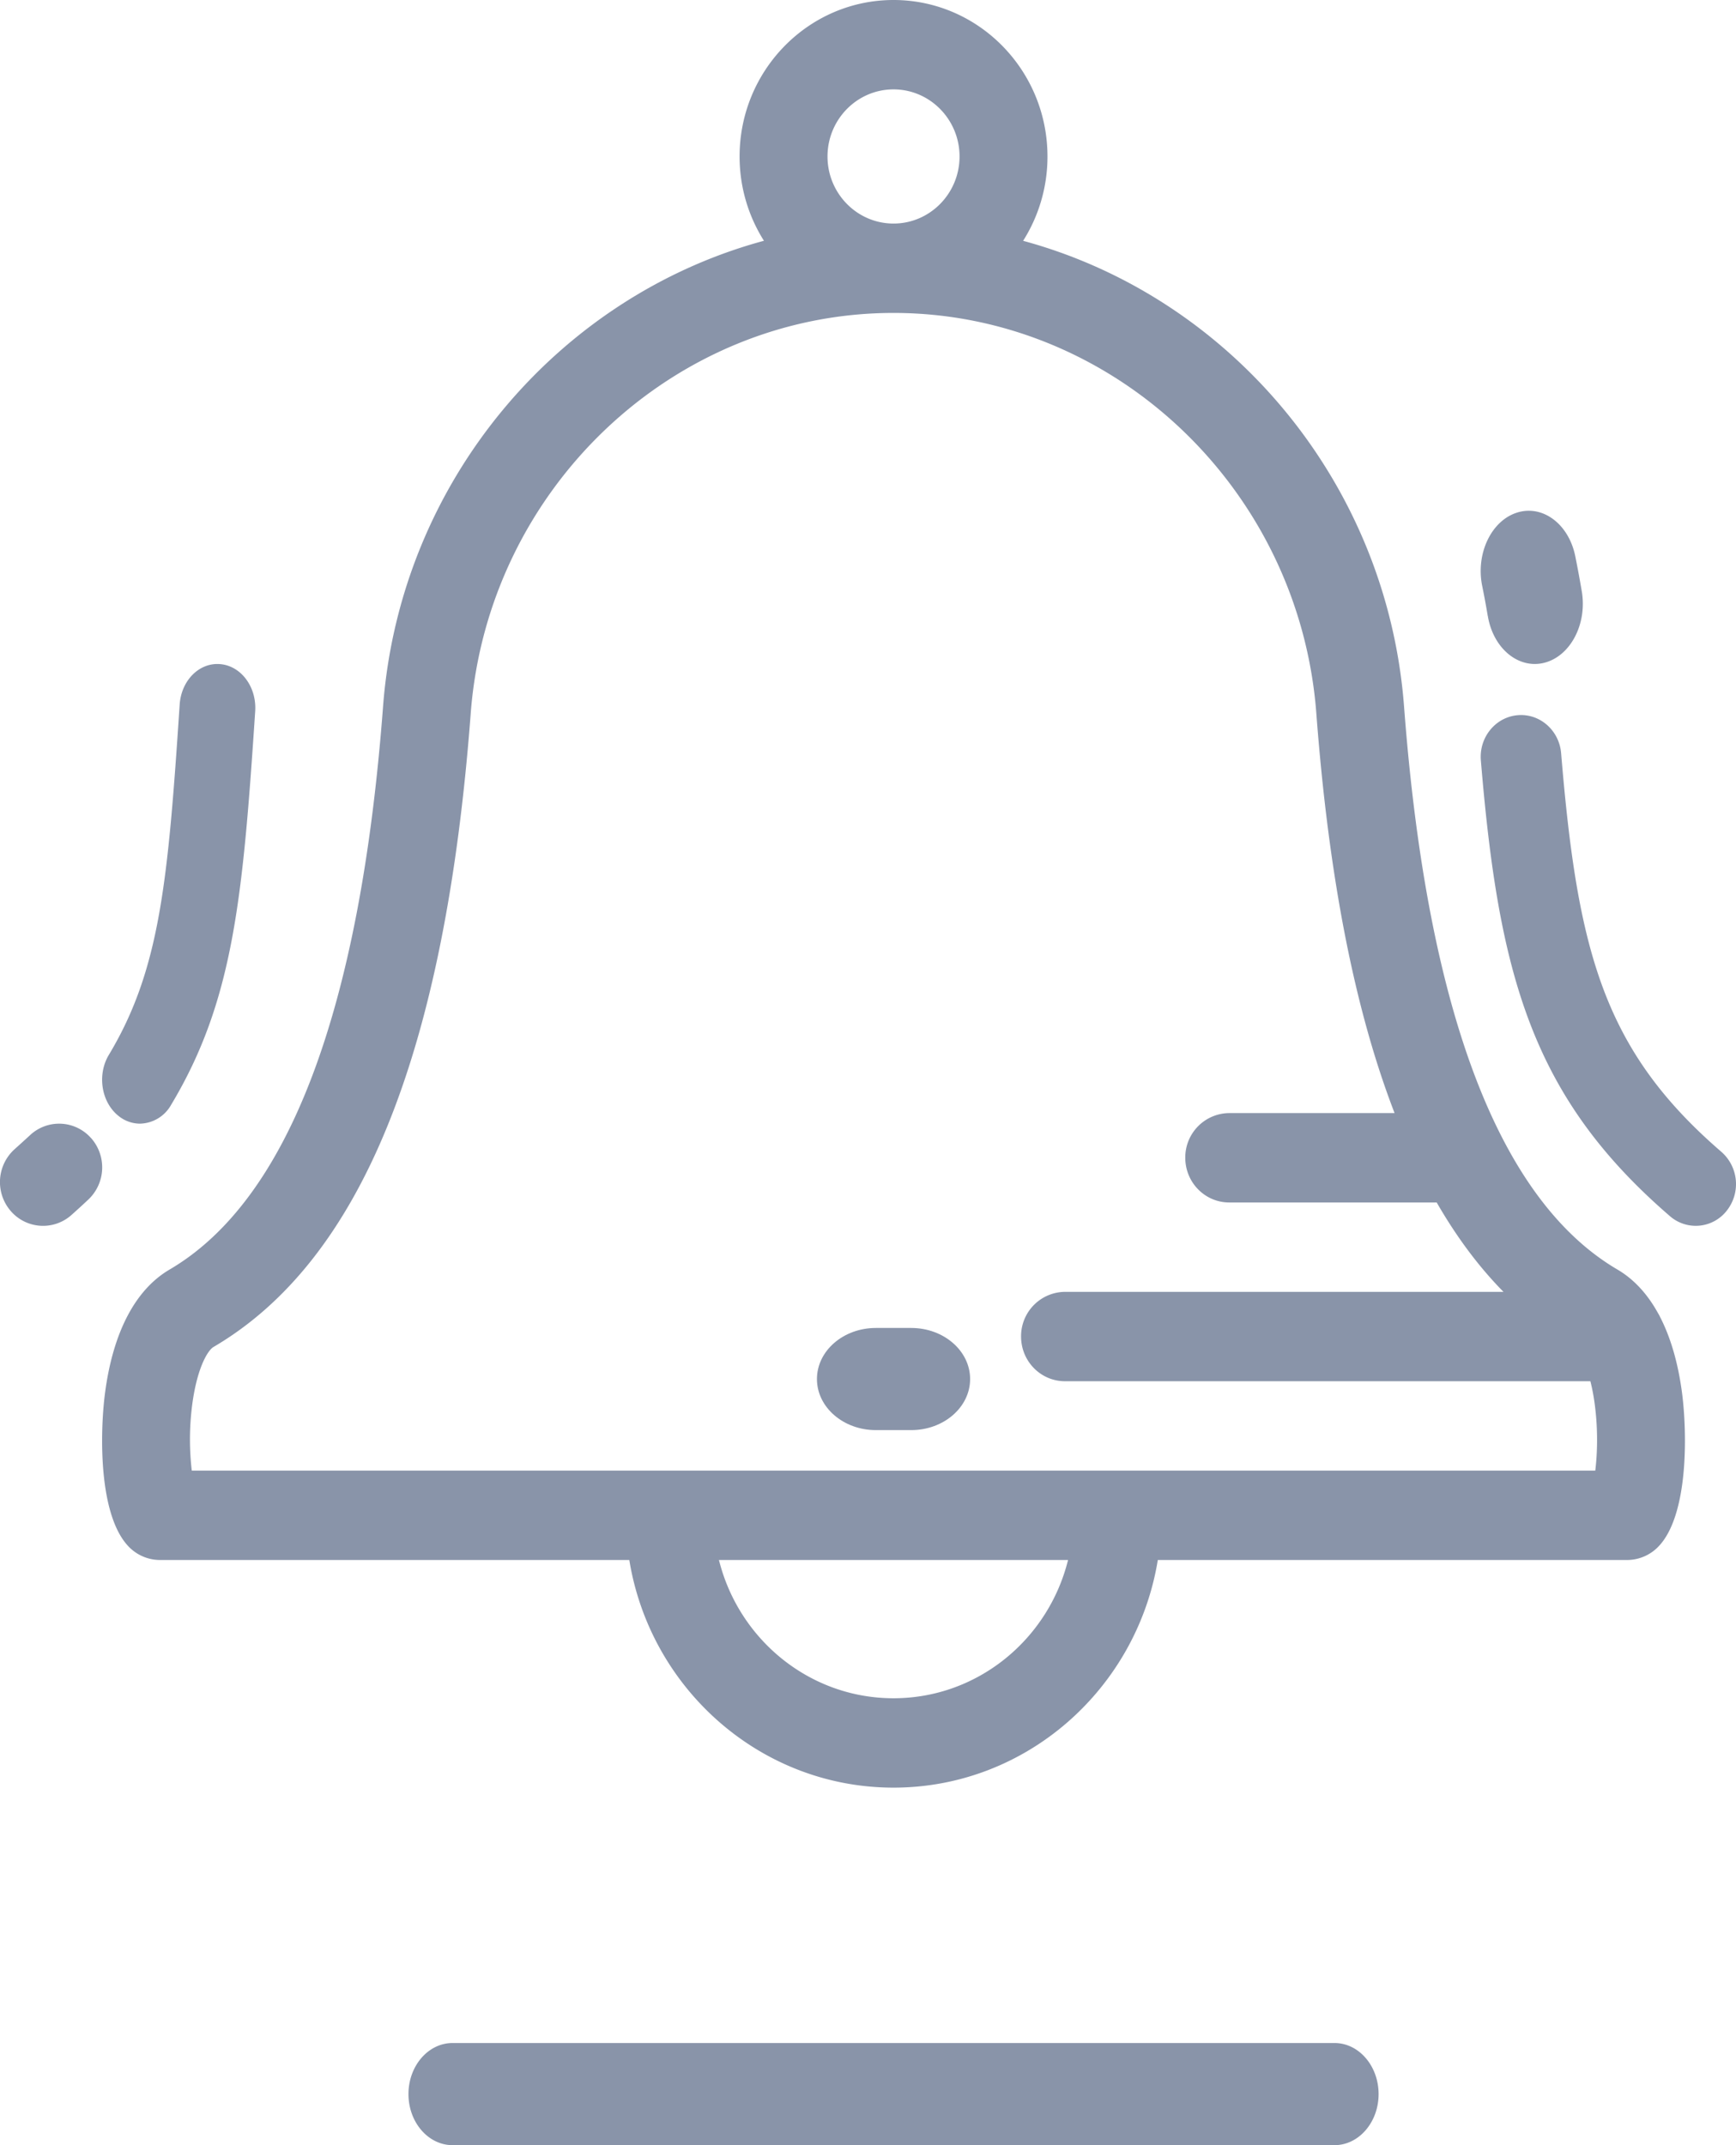 <svg xmlns="http://www.w3.org/2000/svg" width="34" height="42" viewBox="0 0 34 42">
    <g fill="#8994A9" fill-rule="nonzero">
        <path d="M1.779 22.278a.833.833 0 0 0-1.19-.053c-.098.09-.199.182-.303.275A.866.866 0 0 0 .21 23.71a.835.835 0 0 0 1.19.078c.112-.1.222-.2.328-.3a.866.866 0 0 0 .052-1.21zM2.318 21.846a.67.67 0 0 0 .423.154.716.716 0 0 0 .61-.368c1.22-2.032 1.404-4.04 1.647-7.707.031-.473-.274-.886-.683-.922-.41-.037-.764.317-.796.79-.229 3.454-.383 5.189-1.386 6.858-.234.389-.151.924.185 1.195zM29.14 12.065c.094.555.484.935.919.935a.76.76 0 0 0 .196-.026c.508-.136.833-.763.724-1.4a21.931 21.931 0 0 0-.127-.684c-.128-.632-.64-1.014-1.143-.853-.503.16-.808.803-.68 1.434.04.196.077.396.11.594zM33.715 22.553c-2.31-1.992-2.818-3.932-3.14-7.805-.037-.45-.42-.784-.853-.745-.435.039-.756.435-.719.885.348 4.183.99 6.584 3.703 8.923a.77.77 0 0 0 1.112-.106.839.839 0 0 0-.103-1.152z"/>
        <path d="M32.51 25.777a.824.824 0 0 0-.038-.068c-.208-.377-.474-.665-.793-.852-2.324-1.363-3.73-5.071-4.18-11.021-.335-4.414-3.432-8.03-7.461-9.121a3.079 3.079 0 0 0 .477-1.651C20.515 1.374 19.163 0 17.5 0s-3.015 1.374-3.015 3.064c0 .607.176 1.174.477 1.65-4.03 1.091-7.127 4.708-7.46 9.122-.45 5.95-1.857 9.658-4.18 11.02-.674.395-1.111 1.233-1.266 2.425-.1.773-.13 2.396.47 3.006.161.164.38.256.609.256h9.19C12.735 33.068 14.9 35 17.5 35c2.6 0 4.764-1.932 5.176-4.457h9.19a.854.854 0 0 0 .608-.256c.6-.61.57-2.234.47-3.008-.077-.591-.224-1.095-.435-1.502zM17.5 1.75c.713 0 1.293.59 1.293 1.314 0 .724-.58 1.313-1.293 1.313s-1.293-.589-1.293-1.313c0-.725.58-1.314 1.293-1.314zm0 31.5c-1.647 0-3.033-1.153-3.419-2.707h6.837c-.385 1.554-1.771 2.707-3.418 2.707zm13.744-4.457H3.756a5.254 5.254 0 0 1-.006-1.168c.083-.782.304-1.177.432-1.253 2.886-1.692 4.534-5.749 5.037-12.402.332-4.398 3.97-7.843 8.28-7.843 4.312 0 7.95 3.445 8.282 7.843.242 3.2.75 5.799 1.532 7.823h-3.238a.868.868 0 0 0-.861.875c0 .484.386.875.861.875h4.063c.39.677.825 1.26 1.308 1.75h-8.588a.868.868 0 0 0-.86.875c0 .484.385.875.86.875h10.29c.042.164.077.356.101.582.05.467.03.882-.005 1.168zM26.136 40H8.864C8.387 40 8 40.448 8 41s.387 1 .864 1h17.272c.477 0 .864-.448.864-1s-.387-1-.864-1z"/>
        <path d="M17.846 26h-.692c-.637 0-1.154.448-1.154 1s.517 1 1.154 1h.692c.637 0 1.154-.448 1.154-1s-.517-1-1.154-1z"/>
    </g>
</svg>
